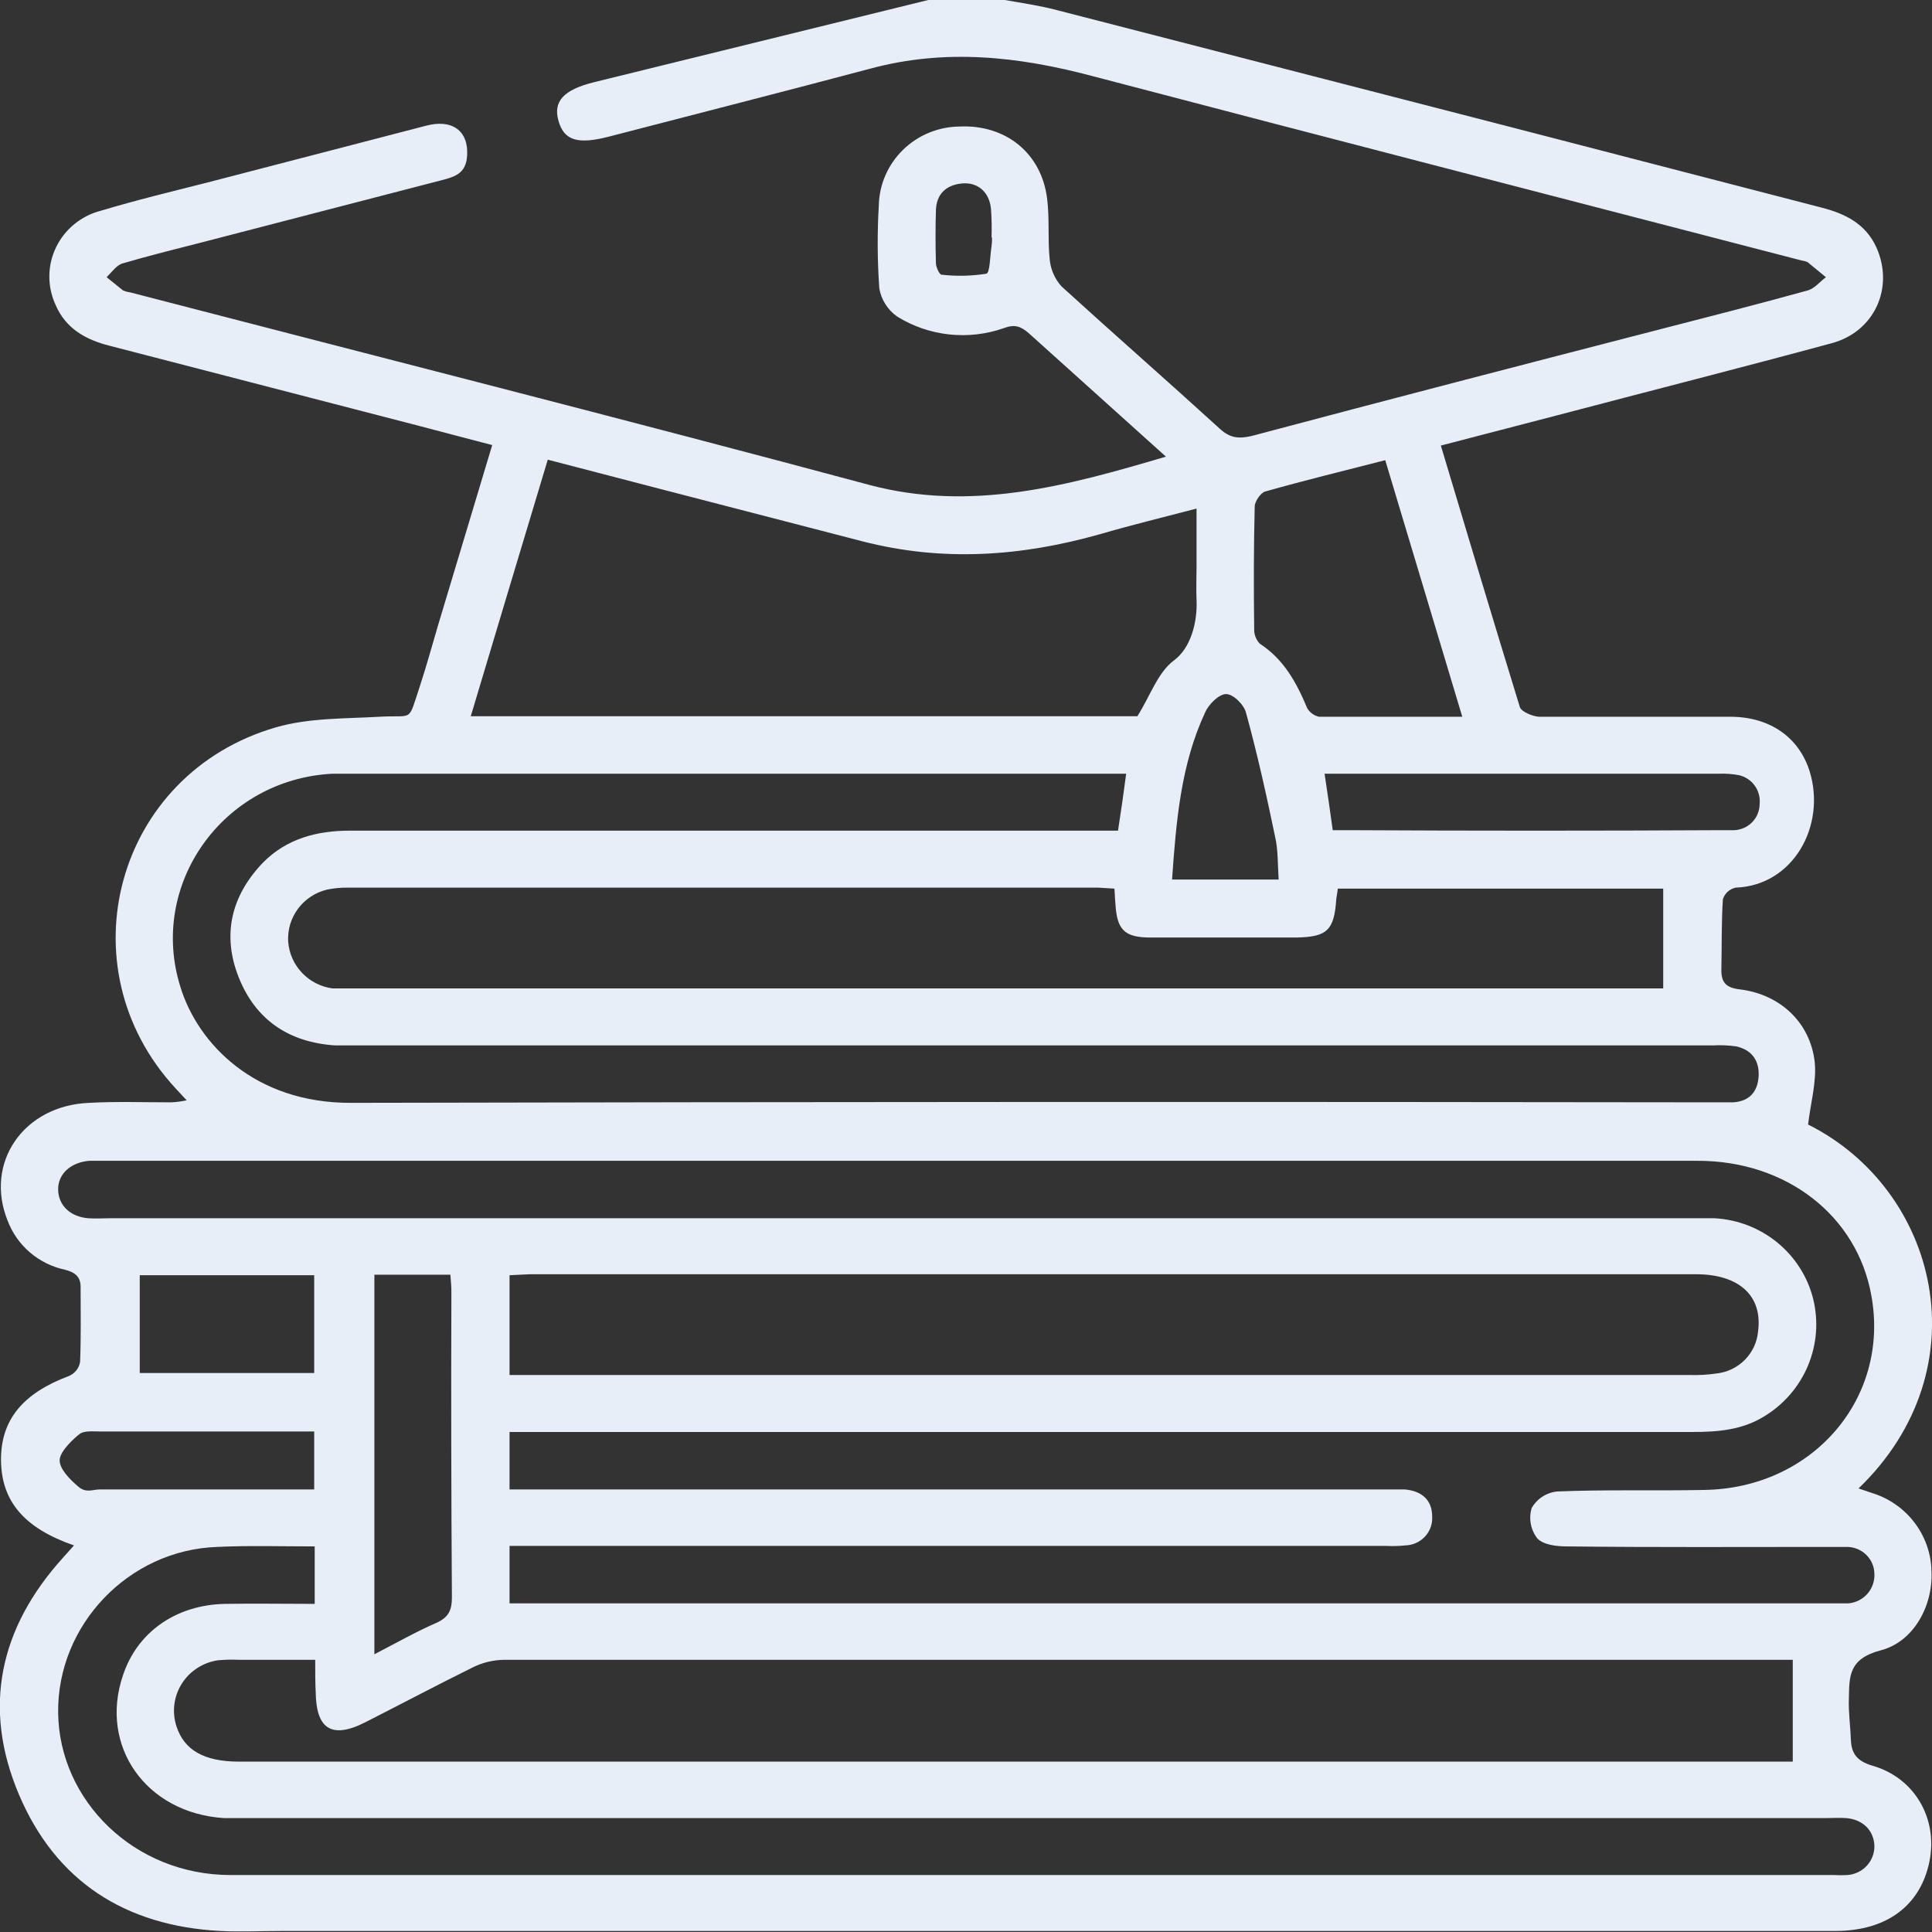 <svg width="72" height="72" viewBox="0 0 72 72" fill="none" xmlns="http://www.w3.org/2000/svg">
<rect x="0" y="0" width="72" height="72" fill="#333333" stroke="none"/>
<g clip-path="url(#clip0_292_3181)">
<path d="M34.594 0H37.445C38.091 0.113 38.737 0.207 39.384 0.376L56.148 4.696L67.895 7.739C68.769 7.965 69.529 8.34 69.929 9.223C70.594 10.707 69.872 12.36 68.256 12.792C64.854 13.713 61.451 14.577 58.03 15.478L53.696 16.605C54.685 19.911 55.654 23.142 56.642 26.354C56.7 26.523 57.099 26.692 57.346 26.711H64.531C65.975 26.73 67.04 27.481 67.439 28.74C68.066 30.769 66.83 33.004 64.683 33.079C64.572 33.104 64.47 33.156 64.386 33.232C64.303 33.308 64.241 33.404 64.207 33.511C64.15 34.394 64.169 35.277 64.15 36.16C64.15 36.629 64.341 36.817 64.854 36.873C66.336 37.061 67.458 38.094 67.629 39.578C67.705 40.311 67.477 41.1 67.382 41.908C72.228 44.331 73.901 50.999 69.263 55.47L69.929 55.695C70.524 55.914 71.038 56.306 71.404 56.819C71.771 57.332 71.972 57.942 71.981 58.569C72.038 59.847 71.316 61.18 70.1 61.5C68.883 61.819 68.921 62.476 68.902 63.303C68.883 63.81 68.959 64.336 68.978 64.843C68.997 65.35 69.206 65.632 69.777 65.801C71.354 66.252 72.228 67.774 71.905 69.37C71.582 70.967 70.366 71.962 68.389 71.962H10.492C9.732 71.962 8.972 72 8.212 71.962C4.657 71.775 2.072 70.103 0.704 66.872C-0.665 63.641 -0.019 60.673 2.338 58.062L2.757 57.593C0.913 56.954 0.057 55.958 0.038 54.437C0.019 52.915 0.856 51.92 2.566 51.281C2.675 51.235 2.771 51.163 2.844 51.071C2.917 50.979 2.965 50.87 2.985 50.755C3.023 49.816 3.004 48.895 3.004 47.956C3.004 47.581 2.795 47.411 2.414 47.318C1.934 47.214 1.487 46.992 1.115 46.674C0.744 46.356 0.458 45.951 0.286 45.495C-0.589 43.335 0.875 41.194 3.327 41.1C4.334 41.044 5.361 41.081 6.387 41.081C6.579 41.07 6.769 41.045 6.957 41.006L6.539 40.555C2.357 36.028 4.315 28.834 10.283 27.106C11.519 26.749 12.849 26.786 14.142 26.711C15.434 26.636 15.187 26.955 15.643 25.584C15.891 24.833 16.1 24.063 16.328 23.293L18.343 16.587L15.624 15.873L4.087 12.886C3.194 12.661 2.452 12.247 2.072 11.364C1.916 11.027 1.836 10.66 1.839 10.289C1.841 9.918 1.926 9.553 2.088 9.218C2.249 8.883 2.483 8.587 2.772 8.351C3.062 8.115 3.4 7.944 3.764 7.852C5.075 7.457 6.406 7.138 7.736 6.8L15.91 4.677C16.803 4.452 17.392 4.828 17.411 5.635C17.43 6.443 17.012 6.574 16.423 6.725L7.223 9.11C6.33 9.336 5.437 9.561 4.543 9.824C4.334 9.899 4.163 10.143 3.973 10.331L4.581 10.82C4.665 10.858 4.755 10.884 4.847 10.895C14.028 13.28 23.227 15.61 32.389 18.07C36.209 19.085 39.764 18.108 43.451 17.018L38.338 12.416C38.034 12.153 37.806 12.078 37.407 12.229C36.755 12.458 36.059 12.538 35.37 12.463C34.682 12.388 34.02 12.161 33.434 11.796C33.259 11.673 33.11 11.517 32.996 11.336C32.881 11.156 32.804 10.955 32.769 10.745C32.696 9.719 32.69 8.69 32.75 7.664C32.765 6.88 33.089 6.133 33.654 5.582C34.219 5.031 34.979 4.72 35.772 4.715C37.483 4.64 38.813 5.71 39.023 7.401C39.118 8.152 39.042 8.904 39.118 9.655C39.15 10.031 39.303 10.386 39.555 10.669C41.513 12.454 43.489 14.182 45.447 15.967C45.827 16.323 46.15 16.361 46.645 16.248C51.72 14.896 56.794 13.581 61.889 12.266C63.713 11.796 65.557 11.327 67.382 10.82C67.629 10.745 67.819 10.5 68.047 10.331L67.363 9.768C67.296 9.738 67.226 9.719 67.154 9.711C58.334 7.42 49.515 5.147 40.714 2.836C37.958 2.104 35.24 1.803 32.446 2.555C29.196 3.419 25.945 4.245 22.695 5.091C21.536 5.391 21.023 5.241 20.814 4.508C20.605 3.776 21.004 3.344 22.144 3.062L34.594 0ZM18.989 55.507H52.347C53.012 55.564 53.373 55.921 53.373 56.522C53.381 56.658 53.361 56.794 53.314 56.923C53.267 57.051 53.194 57.169 53.1 57.269C53.006 57.369 52.892 57.449 52.766 57.505C52.64 57.56 52.504 57.59 52.366 57.593C52.132 57.618 51.897 57.624 51.663 57.611H18.989V59.753H68.883C69.159 59.729 69.414 59.6 69.595 59.393C69.776 59.186 69.868 58.917 69.853 58.644C69.848 58.382 69.74 58.131 69.552 57.946C69.364 57.76 69.111 57.654 68.845 57.649H68.142C64.892 57.649 61.641 57.668 58.391 57.63C58.011 57.63 57.517 57.574 57.289 57.33C57.167 57.171 57.085 56.986 57.049 56.791C57.013 56.595 57.023 56.393 57.08 56.203C57.176 56.031 57.313 55.886 57.478 55.778C57.644 55.67 57.833 55.603 58.03 55.583C59.855 55.507 61.679 55.564 63.504 55.526C67.553 55.47 70.442 52.108 69.739 48.276C69.206 45.308 66.583 43.26 63.276 43.26H3.327C2.623 43.316 2.148 43.767 2.167 44.35C2.186 44.932 2.623 45.345 3.289 45.401C3.555 45.42 3.821 45.401 4.068 45.401H63.903C64.76 45.449 65.578 45.767 66.238 46.307C66.898 46.848 67.366 47.584 67.572 48.407C67.775 49.233 67.708 50.102 67.38 50.889C67.052 51.675 66.481 52.339 65.747 52.784C64.93 53.291 64.017 53.366 63.086 53.366H18.989V55.507ZM11.747 61.856H8.896C8.636 61.844 8.376 61.85 8.117 61.875C7.841 61.916 7.578 62.016 7.346 62.168C7.113 62.319 6.917 62.519 6.77 62.754C6.624 62.988 6.531 63.25 6.497 63.524C6.464 63.797 6.491 64.074 6.577 64.336C6.862 65.219 7.603 65.651 8.915 65.651H66.811V61.856H18.799C18.375 61.86 17.958 61.963 17.582 62.157C16.252 62.815 14.94 63.51 13.61 64.186C12.279 64.862 11.785 64.336 11.766 63.078C11.747 62.721 11.747 62.345 11.747 61.856ZM41.969 28.834H12.393C8.307 29.04 5.513 32.966 6.729 36.798C7.375 38.883 9.485 41.119 13.097 41.1C30.051 41.062 47.006 41.056 63.96 41.081H64.588C65.196 41.044 65.5 40.687 65.538 40.123C65.576 39.56 65.31 39.128 64.702 38.996C64.418 38.955 64.132 38.943 63.846 38.959H12.488C10.759 38.846 9.523 38.001 8.896 36.423C8.269 34.845 8.611 33.38 9.808 32.14C10.683 31.257 11.804 30.956 13.04 30.956H41.665C41.779 30.224 41.874 29.566 41.969 28.834ZM42.387 26.692C42.862 25.941 43.147 25.058 43.755 24.607C44.364 24.157 44.63 23.217 44.592 22.353C44.573 21.94 44.592 21.508 44.592 21.095V18.953C43.299 19.291 42.14 19.573 40.98 19.911C38.053 20.738 35.126 20.944 32.142 20.174L24.672 18.239L20.414 17.131C19.445 20.362 18.495 23.499 17.544 26.692H42.387ZM41.532 33.117L40.923 33.079H12.963C12.702 33.076 12.44 33.101 12.184 33.154C11.752 33.259 11.371 33.51 11.108 33.863C10.844 34.217 10.713 34.65 10.74 35.089C10.77 35.523 10.952 35.934 11.253 36.252C11.554 36.571 11.957 36.777 12.393 36.836H61.983V33.117H49.857C49.838 33.267 49.819 33.38 49.8 33.492C49.724 34.676 49.458 34.92 48.298 34.939H42.881C41.912 34.939 41.627 34.657 41.57 33.699C41.551 33.511 41.551 33.361 41.532 33.117ZM11.728 57.63C10.454 57.63 9.276 57.593 8.098 57.649C4.79 57.761 2.129 60.56 2.167 63.829C2.205 67.097 4.999 69.877 8.592 69.877H68.351C68.516 69.887 68.681 69.887 68.845 69.877C69.123 69.858 69.382 69.734 69.569 69.532C69.757 69.329 69.858 69.062 69.853 68.788C69.834 68.224 69.434 67.811 68.807 67.755C68.541 67.736 68.294 67.755 68.028 67.755H8.345C5.437 67.567 3.688 65.069 4.581 62.439C5.113 60.823 6.558 59.809 8.383 59.772C9.485 59.753 10.588 59.772 11.728 59.772V57.63ZM18.989 51.243H62.972C63.302 51.253 63.633 51.234 63.96 51.187C64.365 51.145 64.743 50.964 65.027 50.676C65.312 50.388 65.486 50.01 65.519 49.609C65.69 48.294 64.816 47.487 63.2 47.487H19.749L18.989 47.524V51.243ZM51.624 17.15C50.085 17.544 48.621 17.901 47.158 18.315C46.987 18.352 46.759 18.69 46.759 18.878C46.721 20.4 46.721 21.921 46.74 23.443C46.736 23.543 46.753 23.642 46.789 23.736C46.825 23.829 46.879 23.915 46.949 23.988C47.842 24.57 48.317 25.434 48.716 26.392C48.763 26.472 48.826 26.541 48.901 26.596C48.977 26.651 49.062 26.69 49.154 26.711H54.495L51.624 17.15ZM13.952 47.505V61.65C14.788 61.218 15.511 60.805 16.29 60.467C16.727 60.26 16.841 59.997 16.841 59.527C16.816 55.733 16.809 51.938 16.822 48.144C16.822 47.937 16.803 47.731 16.784 47.505H13.952ZM49.667 30.938H50.218C54.881 30.963 59.551 30.963 64.226 30.938H64.645C64.897 30.923 65.134 30.814 65.307 30.632C65.48 30.451 65.576 30.21 65.576 29.961C65.601 29.722 65.538 29.482 65.399 29.285C65.259 29.088 65.052 28.948 64.816 28.89C64.565 28.843 64.31 28.824 64.055 28.834H49.363C49.477 29.585 49.572 30.243 49.667 30.938ZM5.208 51.168H11.709V47.524H5.208V51.168ZM11.709 53.347H3.726C3.479 53.347 3.137 53.31 2.966 53.441C2.795 53.573 2.243 54.061 2.224 54.399C2.205 54.737 2.604 55.132 2.909 55.395C3.213 55.658 3.441 55.507 3.726 55.507H11.709V53.347ZM47.652 32.779C47.614 32.196 47.633 31.67 47.519 31.182C47.196 29.623 46.854 28.082 46.435 26.561C46.359 26.26 45.96 25.866 45.694 25.866C45.428 25.866 45.048 26.242 44.915 26.542C44.003 28.496 43.831 30.618 43.679 32.779H47.652ZM36.97 8.847H36.951C36.964 8.497 36.957 8.146 36.932 7.795C36.875 7.157 36.438 6.781 35.848 6.837C35.259 6.894 34.898 7.232 34.879 7.833C34.86 8.434 34.86 9.148 34.879 9.805C34.879 9.956 35.012 10.237 35.088 10.237C35.645 10.3 36.208 10.288 36.761 10.2C36.894 10.162 36.894 9.542 36.951 9.185C36.967 9.073 36.973 8.96 36.97 8.847Z" fill="#E7EEF8"/>
</g>
<defs>
<clipPath id="clip0_292_3181">
<rect width="72" height="72" fill="white"/>
</clipPath>
</defs>
</svg>
